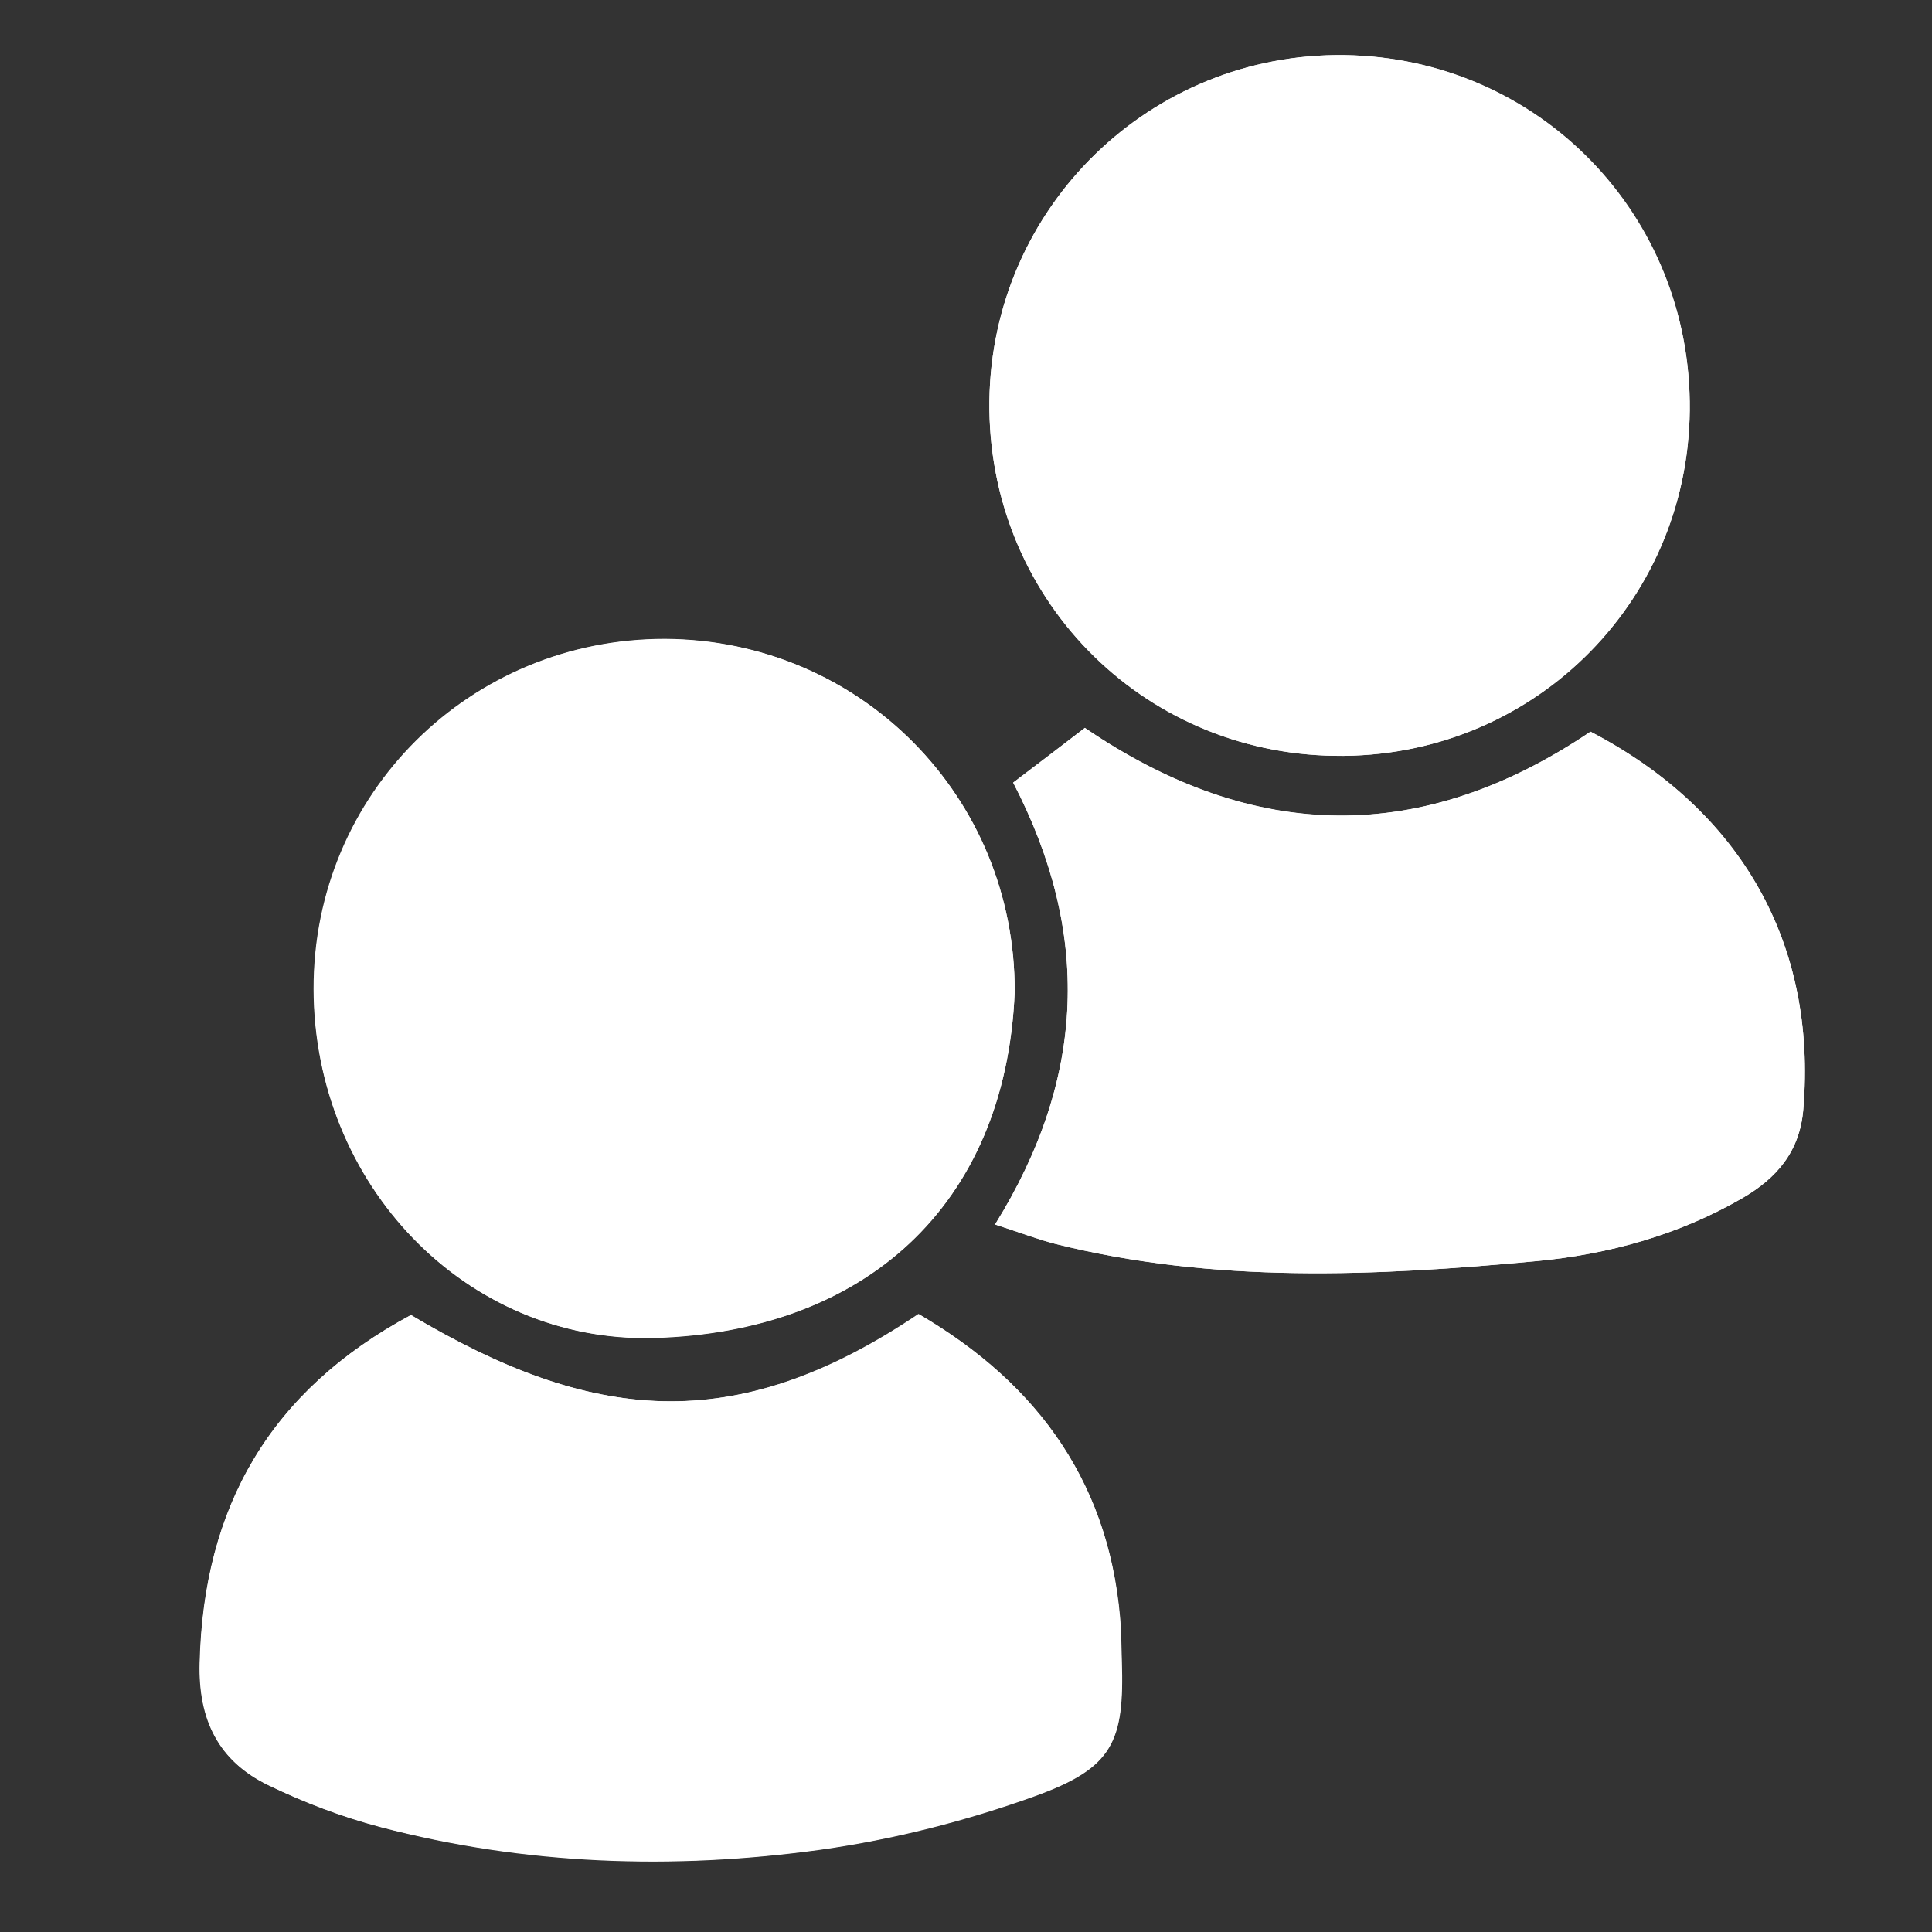 <?xml version="1.0" encoding="utf-8"?>
<!-- Generator: Adobe Illustrator 24.0.0, SVG Export Plug-In . SVG Version: 6.00 Build 0)  -->
<svg version="1.1" id="Layer_1" xmlns="http://www.w3.org/2000/svg" xmlns:xlink="http://www.w3.org/1999/xlink" x="0px" y="0px"
	 viewBox="0 0 512 512" style="enable-background:new 0 0 512 512;" xml:space="preserve">
<rect x="0" y="0" width="512" height="512" fill="#333333" stroke="none"/>
<style type="text/css">
	.st0{fill:#FFFFFF;}
</style>
<path class="st0" d="M108.9,348.5c-37.4,20.1-55,50.9-56,92.2c-0.4,15.1,5,26,18.2,32.4c9.5,4.6,19.5,8.4,29.7,11.1
	c38.4,10.1,77.6,11.4,116.7,6c19.2-2.7,38.5-7.6,56.8-14.2c20.7-7.5,23.7-14.4,23-35.9c-0.1-2.6-0.1-5.3-0.2-7.9
	c-2.2-38.2-21.6-65.2-53.6-83.9C194.5,381.2,156.5,376.8,108.9,348.5z M447.8,108.8c0.6-51.8-40-93.5-91.5-94.2
	c-51.4-0.7-93.5,40.3-94.1,91.7c-0.6,51.7,39.9,93.3,91.6,94C405.4,201.1,447.2,160.4,447.8,108.8z M268.9,262.9
	c0.2-51.8-40.9-93.3-92.5-93.5c-51.6-0.2-93.3,40.8-93.2,92.8c0.1,51.7,40.3,93.6,89.9,92.4C228.8,353.1,266.5,319.9,268.9,262.9z
	 M263.7,324.5c6.8,2.2,11.2,3.9,15.8,5.1c42.2,10.6,85.1,8.6,127.8,4.6c19-1.8,37.5-6.9,54.3-16.6c9.2-5.3,15.4-12.4,16.3-23.7
	c3.6-43.6-16.3-79.1-56.4-100c-44.3,29.9-88.9,29.8-134-1c-6.2,4.8-12.4,9.5-19,14.5C289.1,247.1,287.9,285.5,263.7,324.5z"/>
<path class="st0" d="M108.9,348.5c47.5,28.3,85.5,32.7,134.5-0.3c32.1,18.7,51.4,45.7,53.6,83.9c0.2,2.6,0.1,5.3,0.2,7.9
	c0.7,21.6-2.3,28.5-23,35.9c-18.3,6.6-37.5,11.5-56.8,14.2c-39.1,5.4-78.3,4-116.7-6c-10.2-2.7-20.2-6.5-29.7-11.1
	C58,466.7,52.6,455.7,53,440.7C53.9,399.4,71.6,368.6,108.9,348.5z"/>
<path class="st0" d="M447.8,108.8c-0.5,51.5-42.4,92.2-94,91.5c-51.6-0.7-92.2-42.4-91.6-94c0.6-51.4,42.7-92.4,94.1-91.7
	C407.8,15.4,448.3,57.1,447.8,108.8z"/>
<path class="st0" d="M268.9,262.9c-2.4,56.9-40.1,90.2-95.9,91.6c-49.6,1.3-89.8-40.7-89.9-92.4c-0.1-51.9,41.6-92.9,93.2-92.8
	C228,169.6,269.1,211.1,268.9,262.9z"/>
<path class="st0" d="M263.7,324.5c24.2-39,25.4-77.4,4.8-117.1c6.6-5,12.7-9.7,19-14.5c45.1,30.7,89.7,30.9,134,1
	c40.1,20.9,60,56.4,56.4,100c-0.9,11.3-7.1,18.4-16.3,23.7c-16.8,9.7-35.3,14.8-54.3,16.6c-42.7,4-85.5,6-127.8-4.6
	C274.9,328.4,270.5,326.7,263.7,324.5z"/>
</svg>
